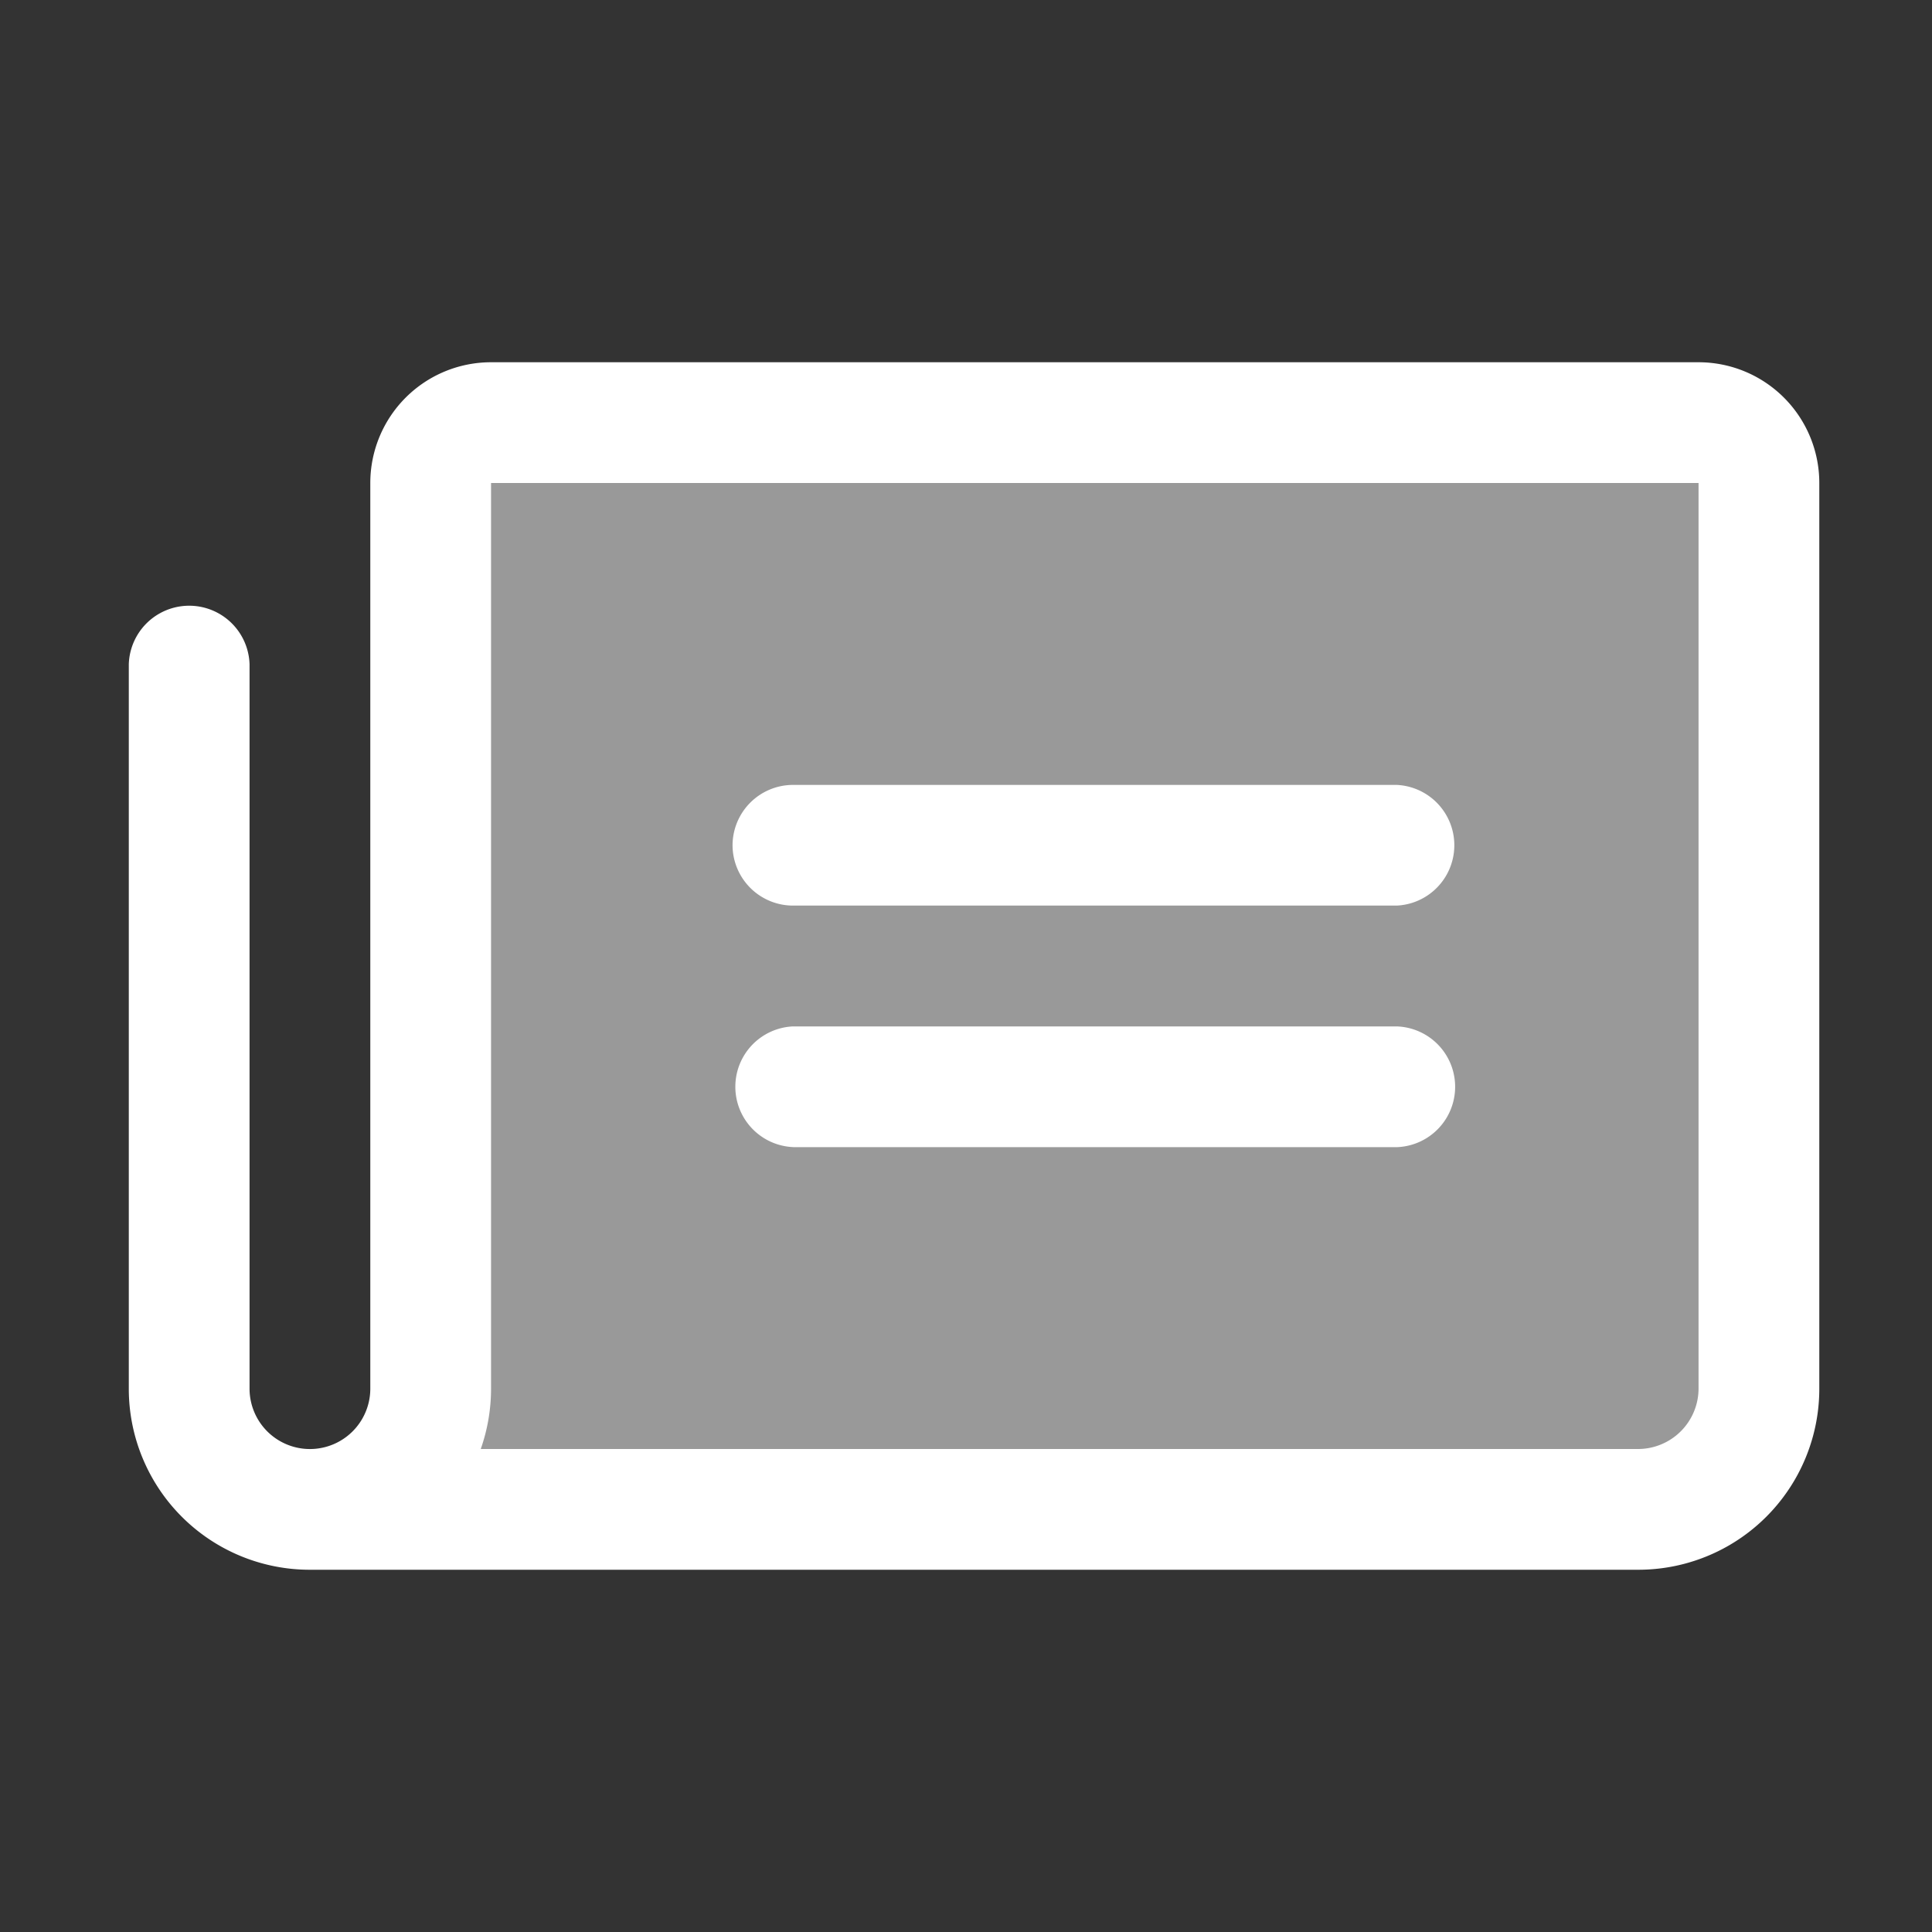 <svg xmlns="http://www.w3.org/2000/svg" width="30" height="30" fill="none"><rect width="100%" height="100%" fill="#333333" stroke="none"/><path fill="#fff" d="M27.313 7.5v14.063a1.875 1.875 0 0 1-1.875 1.875H4.813a1.875 1.875 0 0 0 1.875-1.875V7.5a.937.937 0 0 1 .937-.937h18.75a.937.937 0 0 1 .938.937" opacity=".5"/><path fill="#fff" d="M11.375 13.125a.94.94 0 0 1 .938-.937h9.375a.938.938 0 0 1 0 1.874h-9.375a.94.94 0 0 1-.938-.937m.938 4.688h9.375a.938.938 0 0 0 0-1.875h-9.375a.938.938 0 0 0 0 1.874M28.25 7.5v14.063a2.81 2.81 0 0 1-2.812 2.812H4.813A2.81 2.81 0 0 1 2 21.575V10.313a.938.938 0 0 1 1.875 0v11.25a.937.937 0 0 0 1.875 0V7.5a1.875 1.875 0 0 1 1.875-1.875h18.75A1.875 1.875 0 0 1 28.25 7.5m-1.875 0H7.625v14.063c0 .319-.054.636-.16.937h17.973a.94.94 0 0 0 .937-.937z"/></svg>